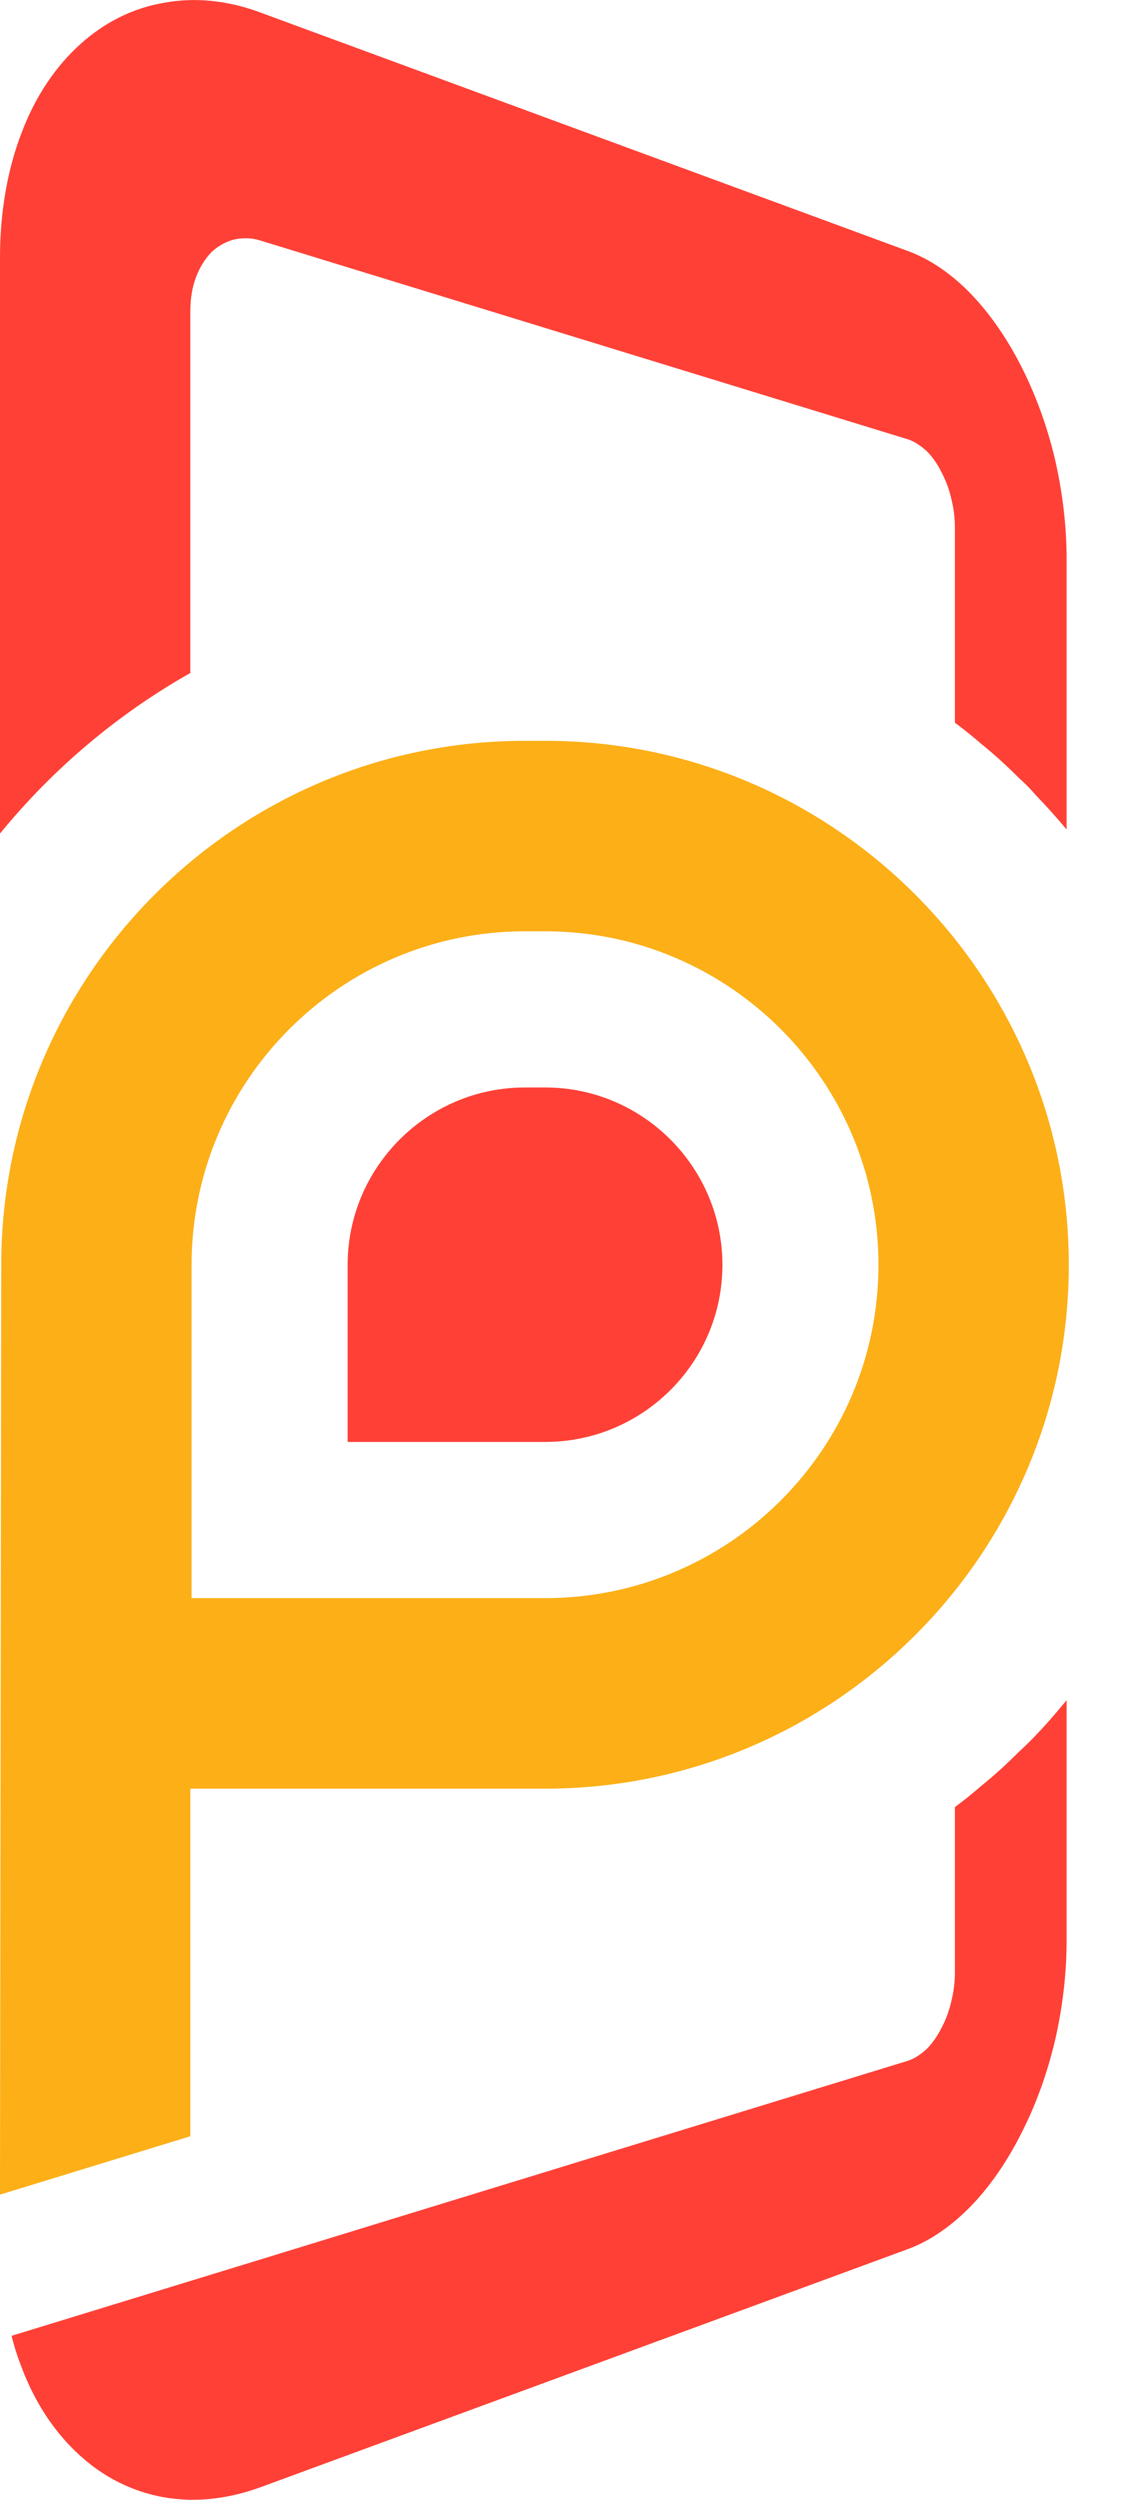 <svg width="18" height="40" viewBox="0 0 18 40" fill="none" xmlns="http://www.w3.org/2000/svg">
<path d="M3.048 10.769V4.987C3.048 4.782 3.078 4.597 3.138 4.438C3.198 4.278 3.283 4.143 3.383 4.038C3.488 3.938 3.613 3.868 3.748 3.833C3.883 3.803 4.033 3.803 4.183 3.853L14.543 7.031C14.648 7.066 14.743 7.131 14.838 7.216C14.928 7.306 15.008 7.416 15.072 7.546C15.142 7.676 15.197 7.821 15.232 7.971C15.272 8.126 15.292 8.286 15.292 8.451V11.564C15.442 11.674 15.587 11.794 15.727 11.914C15.932 12.079 16.127 12.259 16.312 12.444C16.407 12.528 16.502 12.623 16.582 12.718C16.757 12.898 16.922 13.083 17.081 13.273V8.955C17.081 8.401 17.012 7.856 16.892 7.336C16.767 6.816 16.587 6.322 16.362 5.877C16.137 5.432 15.867 5.037 15.562 4.717C15.252 4.393 14.908 4.153 14.543 4.018L4.183 0.205C3.638 -0 3.113 -0.045 2.624 0.045C2.124 0.13 1.669 0.36 1.284 0.709C0.895 1.059 0.57 1.534 0.35 2.114C0.125 2.693 0 3.373 0 4.123V13.338C0.845 12.304 1.879 11.429 3.048 10.769Z" fill="#FF4036"/>
<path d="M3.048 28.621H8.731C13.353 28.621 17.116 24.863 17.116 20.24C17.116 15.617 13.353 11.854 8.731 11.854H8.406C3.783 11.854 0.02 15.612 0.02 20.24L0 35.117L3.048 34.183V28.621ZM3.068 20.24C3.068 17.296 5.462 14.902 8.406 14.902H8.731C11.674 14.902 14.068 17.296 14.068 20.24C14.068 23.183 11.674 25.572 8.731 25.572H3.068V20.24Z" fill="#FCAF17"/>
<path d="M16.312 28.036C16.127 28.221 15.932 28.401 15.727 28.566C15.587 28.686 15.442 28.806 15.292 28.916V31.554C15.292 31.719 15.272 31.879 15.232 32.034C15.197 32.184 15.143 32.329 15.072 32.459C15.008 32.584 14.928 32.699 14.838 32.789C14.743 32.874 14.648 32.939 14.543 32.974L6.997 35.287L4.163 36.157L0.185 37.376C0.23 37.556 0.285 37.726 0.35 37.891C0.57 38.471 0.895 38.946 1.284 39.295C1.669 39.645 2.124 39.87 2.624 39.96C3.113 40.045 3.638 39.995 4.183 39.795L14.543 35.987C14.908 35.852 15.252 35.607 15.562 35.287C15.867 34.968 16.137 34.573 16.362 34.123C16.587 33.683 16.767 33.188 16.892 32.664C17.012 32.149 17.081 31.599 17.081 31.049V27.206C16.922 27.396 16.647 27.731 16.312 28.036Z" fill="#FF4036"/>
<path d="M5.567 23.073V20.24C5.567 18.676 6.842 17.401 8.406 17.401H8.731C10.295 17.401 11.569 18.676 11.569 20.24C11.569 21.804 10.295 23.073 8.731 23.073H5.567Z" fill="#FF4036"/>
</svg>
